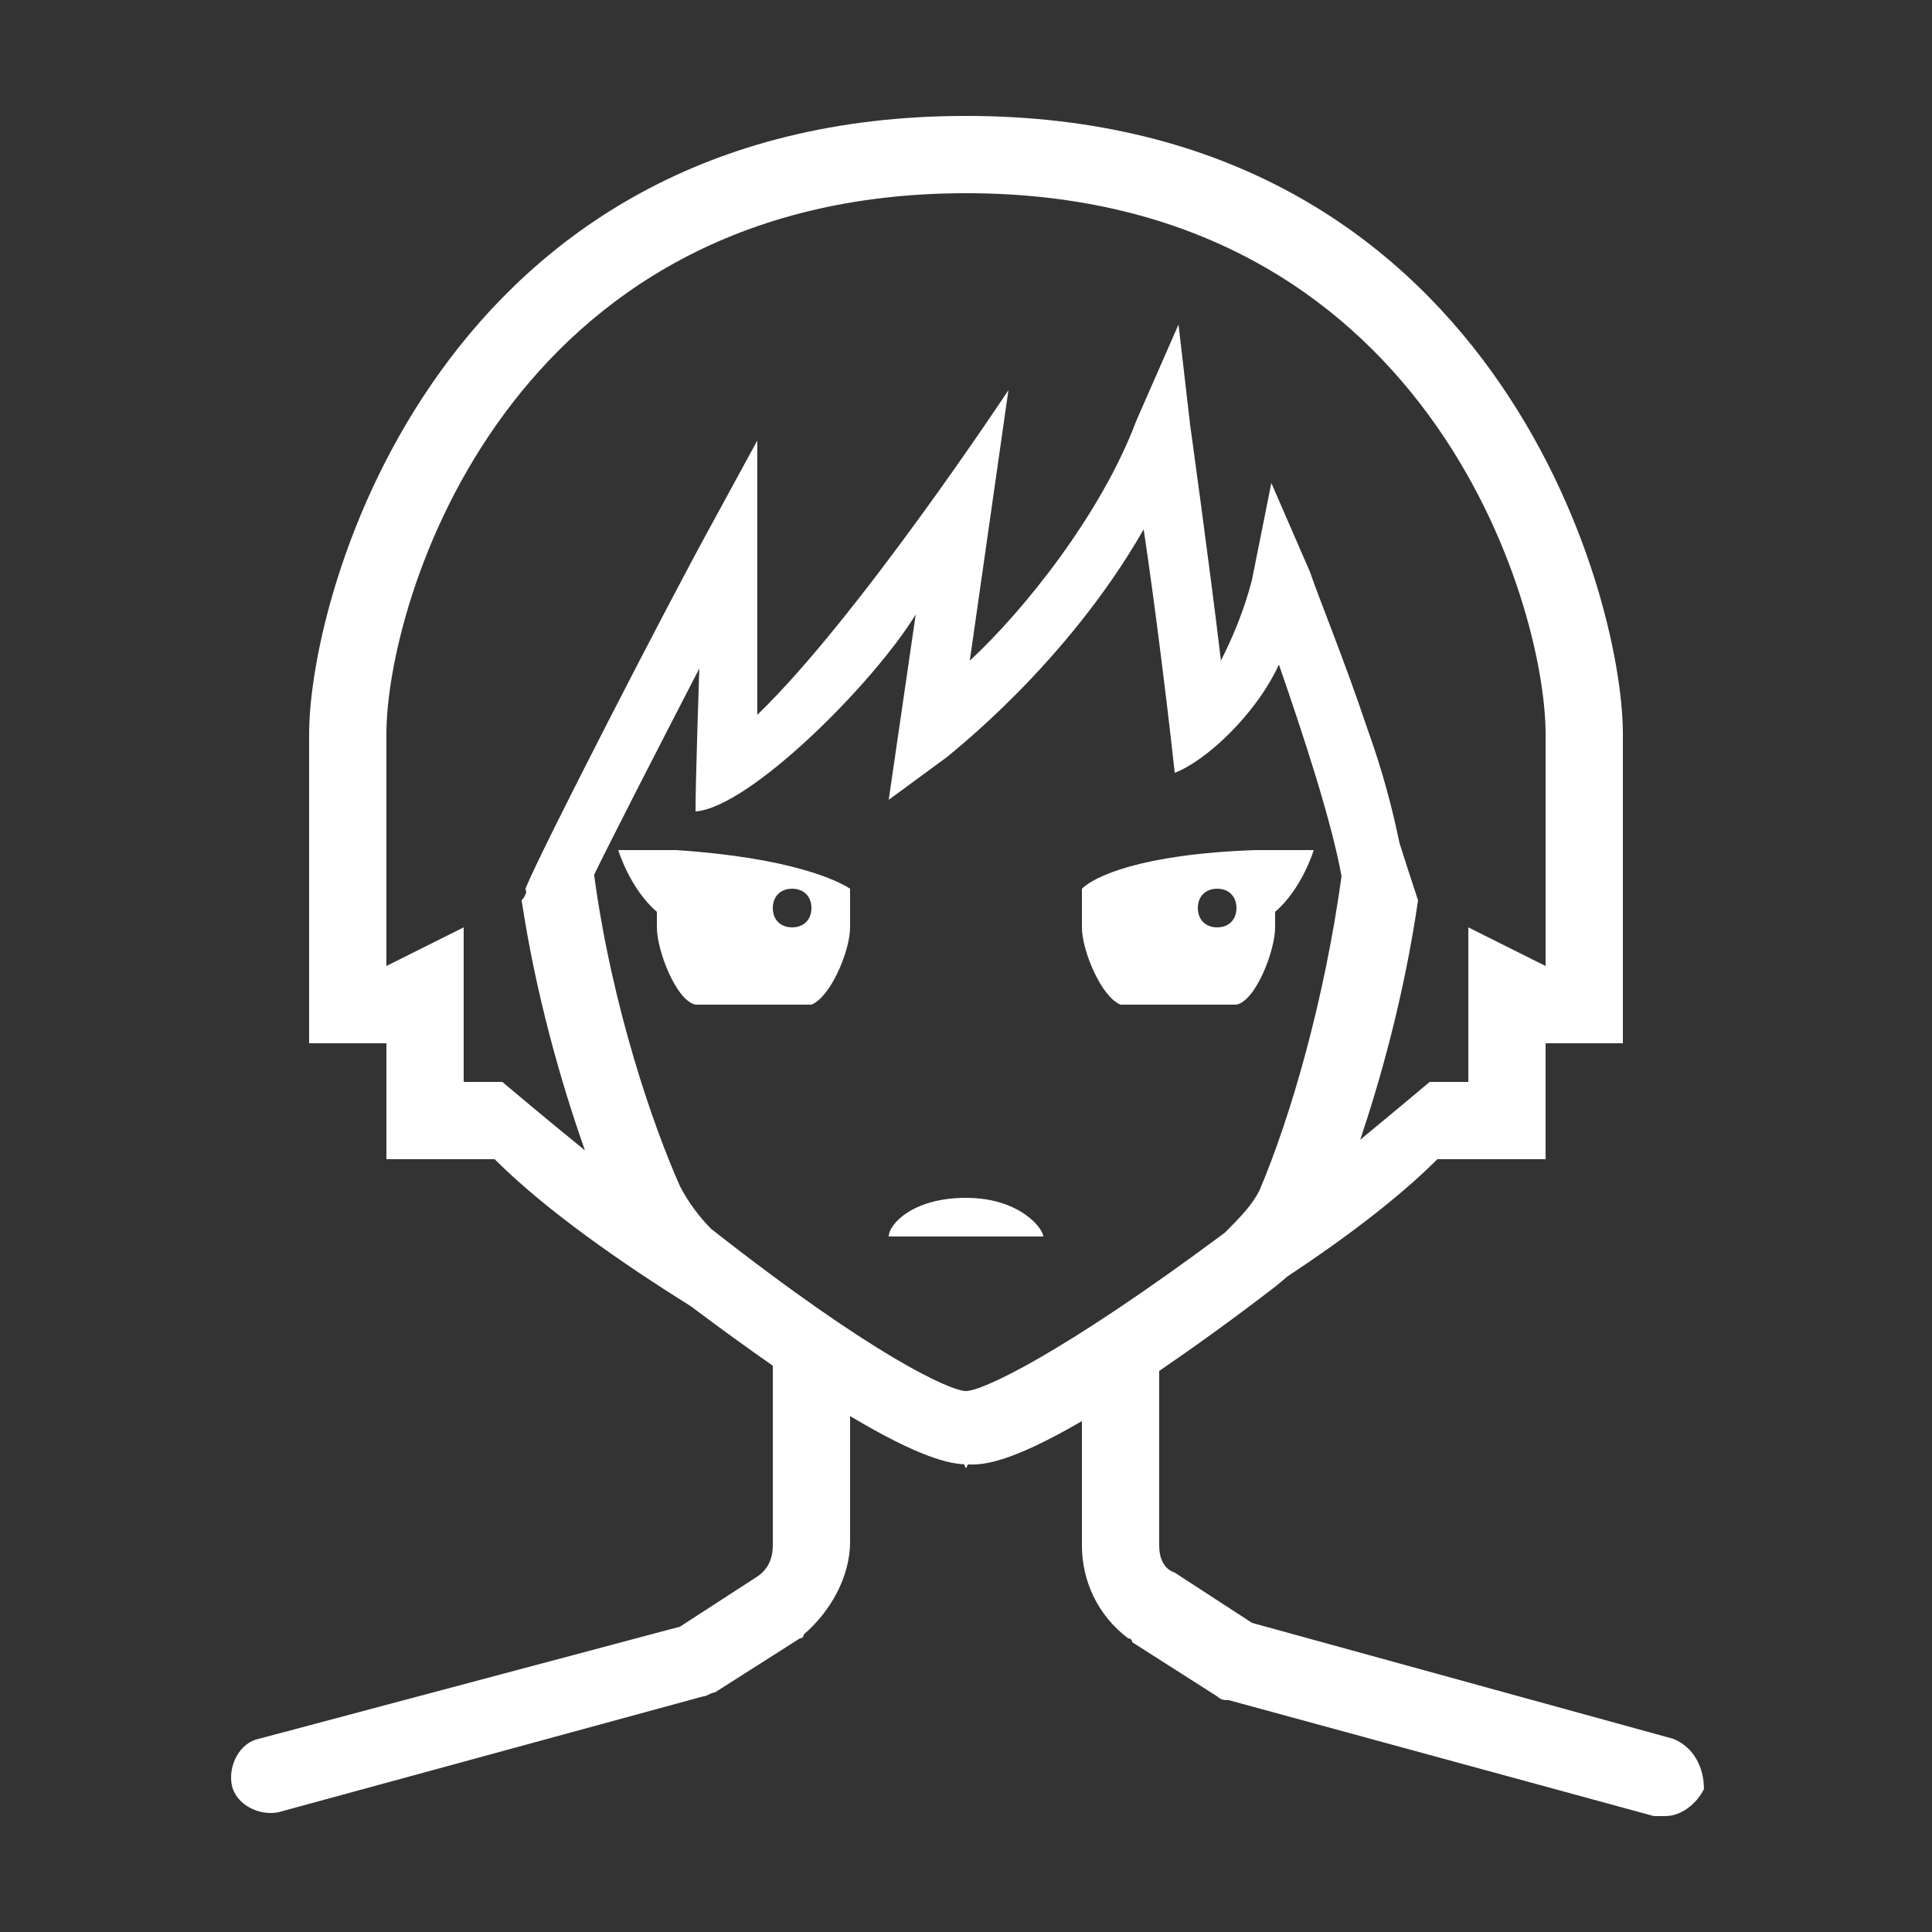 <?xml version="1.0" encoding="UTF-8"?>
<svg xmlns="http://www.w3.org/2000/svg" xmlns:xlink="http://www.w3.org/1999/xlink" width="50pt" height="50pt" viewBox="0 0 50 50" version="1.1">
<rect x="0" y="0" width="50" height="50" fill="#333333" stroke="none"/>
<g id="surface255673">
<path style=" stroke:none;fill-rule:nonzero;fill:rgb(100%,100%,100%);fill-opacity:1;" d="M 25 3 C 11.398 3 8 15.301 8 19 L 8 27 L 10 27 L 10 30 L 12.801 30 C 14.129 31.328 16.113 32.703 17.867 33.797 C 18.664 34.395 19.371 34.906 20 35.344 L 20 40 C 20 40.301 19.898 40.602 19.598 40.801 L 17.598 42.098 L 6.699 45 C 6.199 45.102 5.898 45.699 6 46.199 C 6.102 46.699 6.699 47 7.199 46.902 L 18.199 43.902 C 18.301 43.902 18.398 43.801 18.5 43.801 L 20.699 42.402 C 20.699 42.402 20.801 42.402 20.801 42.301 C 21.5 41.699 22 40.801 22 39.902 L 22 36.648 C 23.805 37.727 24.57 37.879 24.949 37.895 L 25 38 L 25.051 37.898 C 25.066 37.898 25.086 37.902 25.098 37.902 C 25.414 37.902 26.078 37.898 28 36.777 L 28 40 C 28 40.898 28.398 41.801 29.199 42.402 C 29.199 42.402 29.301 42.398 29.301 42.5 L 31.5 43.902 C 31.602 44 31.699 44 31.801 44 L 42.801 47 L 43.098 47 C 43.5 47 43.898 46.699 44.098 46.301 C 44.098 45.699 43.801 45.199 43.301 45 L 32.402 42 L 30.402 40.699 C 30.102 40.598 30 40.301 30 40 L 30 35.48 C 30.855 34.895 31.816 34.211 33 33.301 C 33.102 33.219 33.207 33.129 33.312 33.039 C 34.73 32.102 36.16 31.039 37.199 30 L 40 30 L 40 27 L 42 27 L 42 19 C 42 15.301 38.602 3 25 3 Z M 25 5 C 36.898 5 40 15.602 40 19 L 40 25 L 38 24 L 38 28 L 37 28 C 37 28 36.133 28.73 35.203 29.496 C 35.711 27.977 36.328 25.836 36.699 23.301 C 36.527 22.785 36.375 22.305 36.219 21.82 C 36.039 20.938 35.777 19.941 35.402 18.902 C 34.801 17.102 34.102 15.402 33.902 14.801 L 32.902 12.5 L 32.402 15 C 32.199 15.801 31.898 16.5 31.598 17.098 C 31.301 14.598 30.801 11 30.801 11 L 30.5 8.398 L 29.402 10.902 C 28.5 13.301 26.5 15.801 25.098 17.098 L 26.098 10.098 C 26.098 10.098 22.199 16 19.598 18.5 L 19.598 11.402 L 18.402 13.598 C 17.301 15.598 14 22 13.598 23 L 13.621 23.09 C 13.59 23.172 13.559 23.242 13.5 23.301 C 13.867 25.73 14.508 27.984 15.137 29.77 C 14.09 28.922 13 28 13 28 L 12 28 L 12 24 L 10 25 L 10 19 C 10 15.602 13.102 5 25 5 Z M 29.598 13.699 C 29.898 15.699 30.199 18.199 30.301 19.098 L 30.402 20 C 31.199 19.699 32.5 18.5 33.098 17.199 C 33.758 19.102 34.461 21.258 34.719 22.676 C 34.281 25.855 33.414 28.879 32.598 30.801 C 32.398 31.199 32.098 31.5 31.699 31.902 C 27.398 35.102 25.398 36 25 36 C 24.602 36 22.602 35.102 18.402 31.801 C 18.102 31.5 17.801 31.098 17.598 30.699 C 16.906 29.145 15.844 26.09 15.375 22.641 C 15.816 21.734 16.883 19.652 18.098 17.301 C 18.098 17.301 18 20.199 18 21 C 19.398 20.898 22.598 17.699 23.699 15.902 L 23 20.699 L 24.5 19.598 C 24.602 19.5 27.598 17.199 29.598 13.699 Z M 16 22 C 16 22 16.301 23 17 23.598 L 17 24 C 17 24.602 17.5 25.898 18 26 L 21 26 C 21.5 25.801 22 24.602 22 24 L 22 23 C 21.699 22.801 20.5 22.199 17.5 22 Z M 32.5 22 C 29.5 22.102 28.301 22.699 28 23 L 28 24 C 28 24.602 28.5 25.801 29 26 L 32 26 C 32.5 25.898 33 24.602 33 24 L 33 23.598 C 33.699 23 34 22 34 22 Z M 20.5 23 C 20.801 23 21 23.199 21 23.5 C 21 23.801 20.801 24 20.5 24 C 20.199 24 20 23.801 20 23.5 C 20 23.199 20.199 23 20.5 23 Z M 31.5 23 C 31.801 23 32 23.199 32 23.5 C 32 23.801 31.801 24 31.5 24 C 31.199 24 31 23.801 31 23.5 C 31 23.199 31.199 23 31.5 23 Z M 25 31 C 23.602 31 23 31.699 23 32 L 27 32 C 27 31.801 26.398 31 25 31 Z M 25 31 "/>
</g>
</svg>
